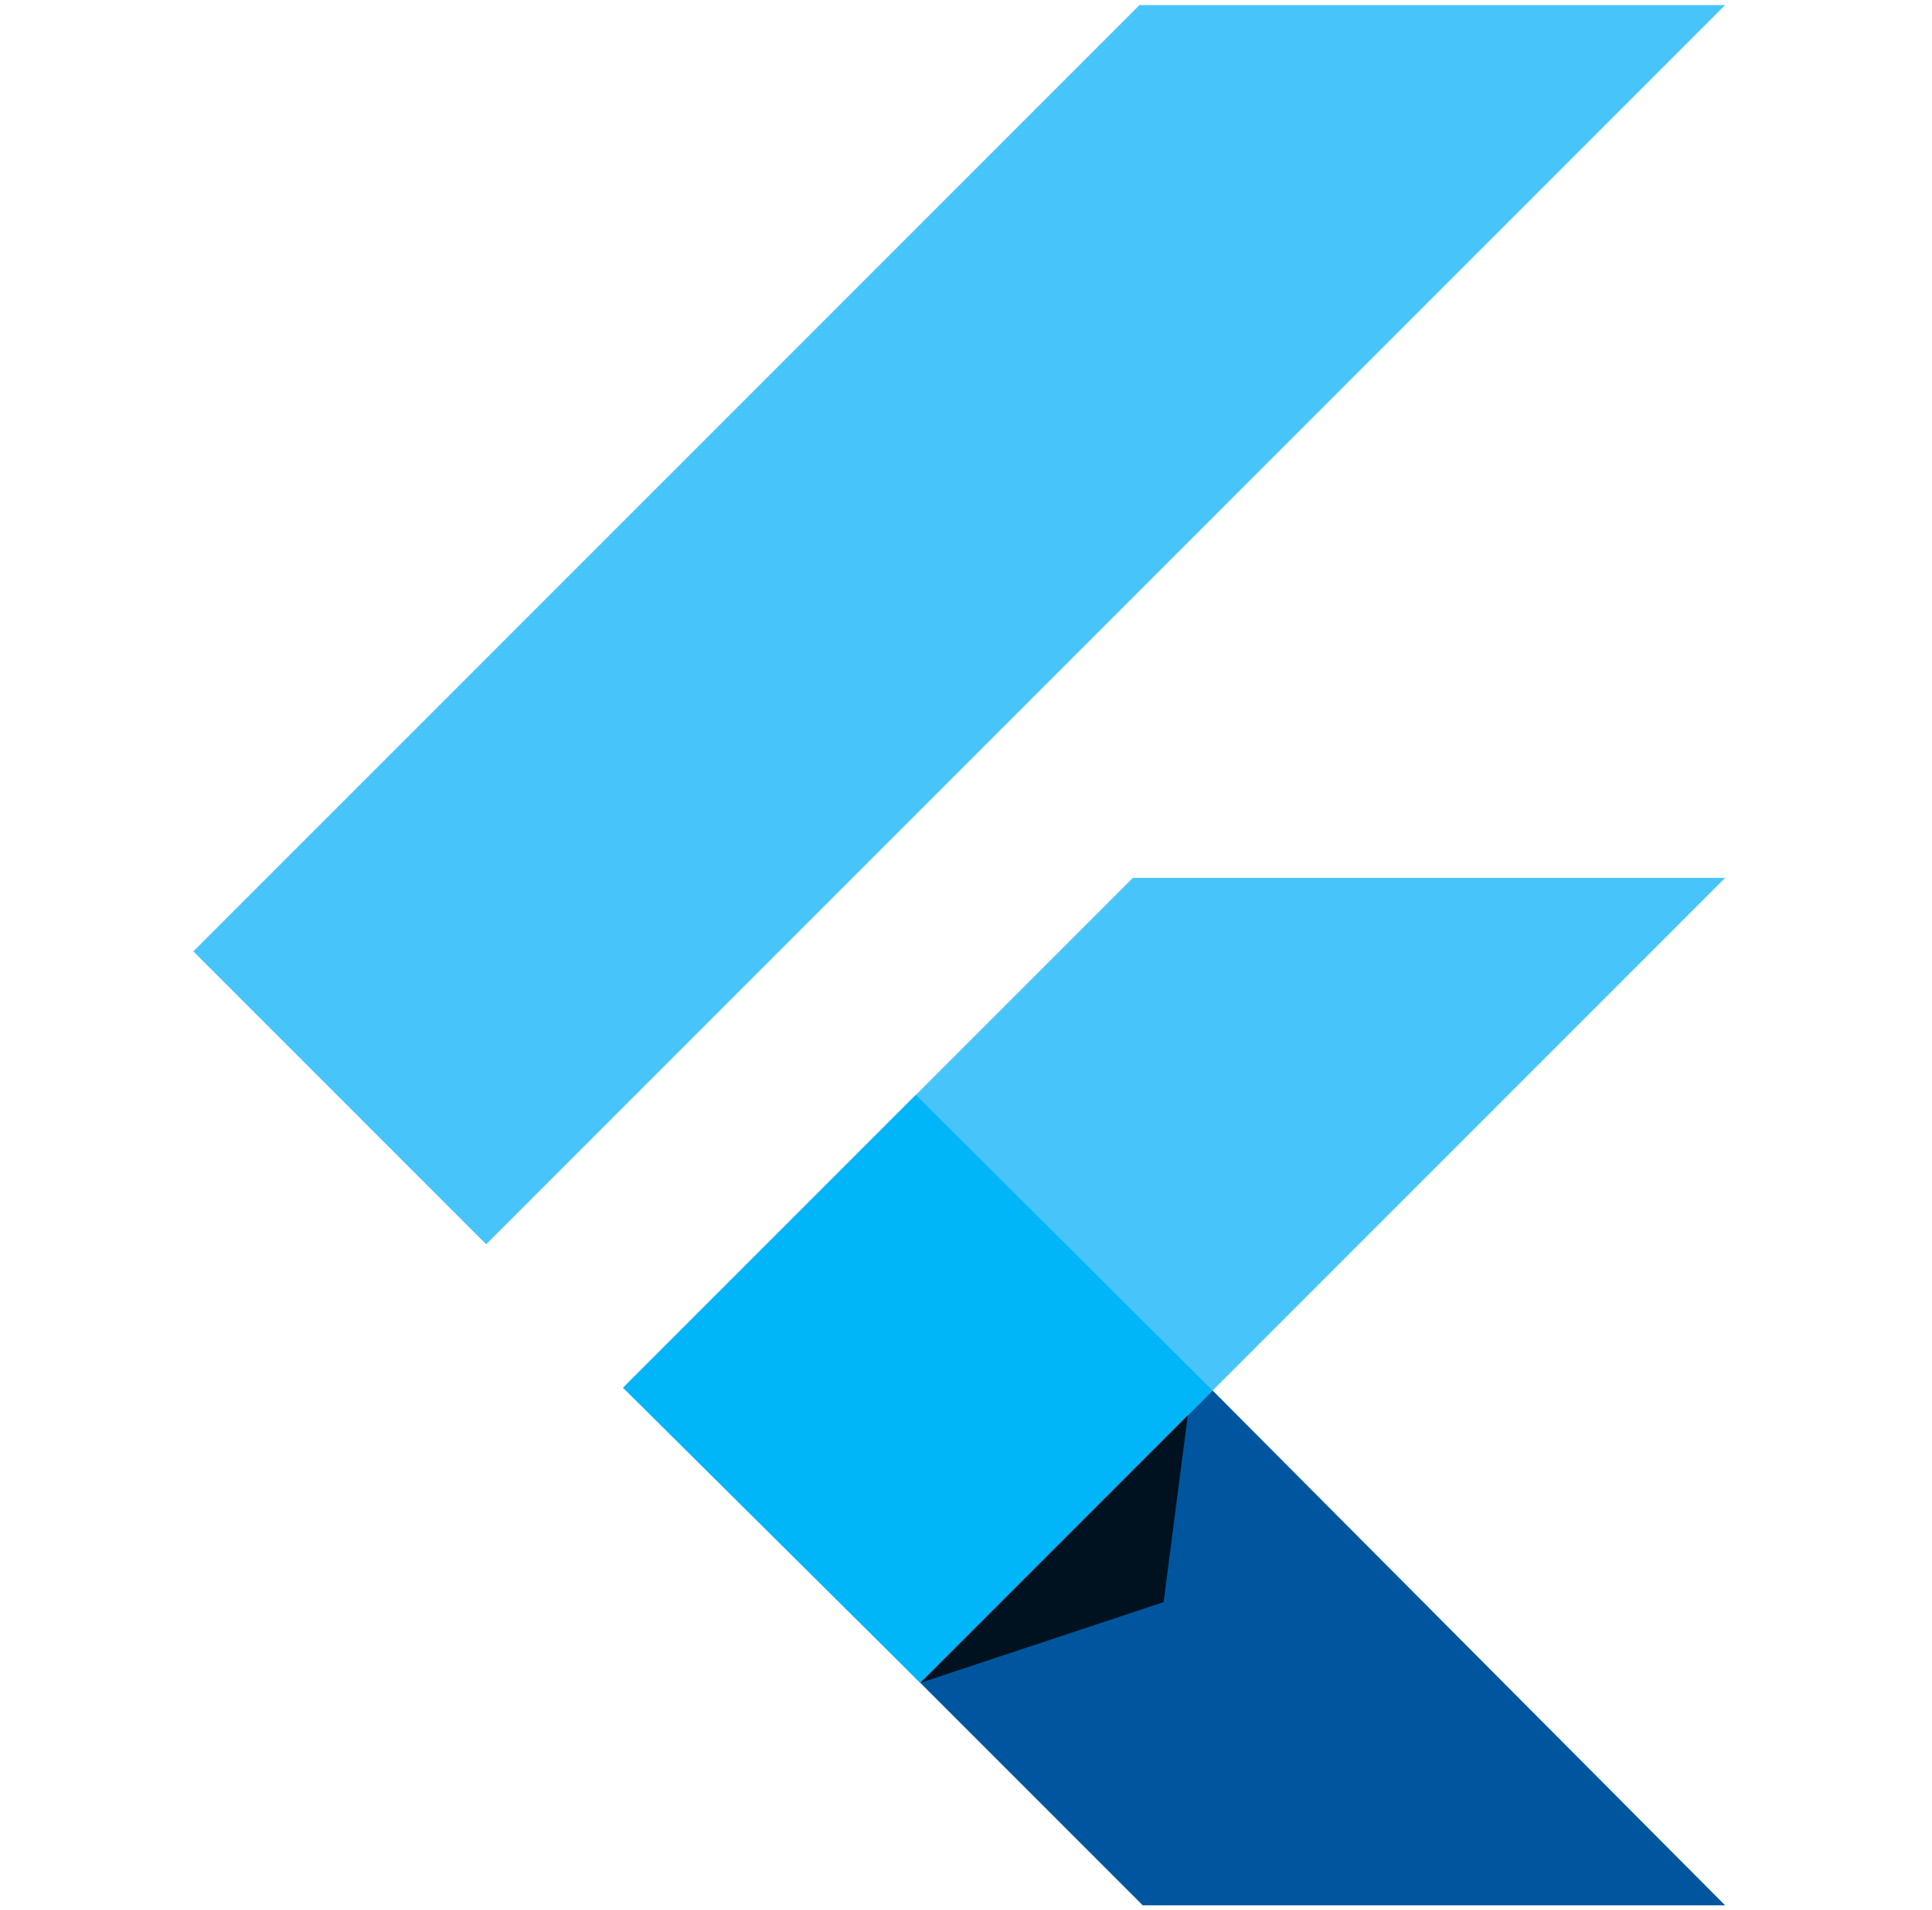 <svg width="86" height="85" viewBox="0 0 86 85" fill="none" xmlns="http://www.w3.org/2000/svg">
<g clip-path="url(#clip0_1322_23181)">
<path d="M50.72 0.227L8.606 42.34L21.641 55.375L76.79 0.227H50.72Z" fill="#47C5FB"/>
<path d="M50.427 39.07L27.878 61.619L40.962 74.898L53.973 61.888L76.79 39.07H50.427Z" fill="#47C5FB"/>
<path d="M40.963 74.89L50.868 84.794H76.791L53.974 61.879L40.963 74.89Z" fill="#00569E"/>
<path d="M27.732 61.762L40.768 48.727L53.974 61.884L40.963 74.895L27.732 61.762Z" fill="#00B5F8"/>
<path d="M40.963 74.895L51.797 71.3L52.873 62.984L40.963 74.895Z" fill="url(#paint0_linear_1322_23181)" fill-opacity="0.8"/>
</g>
<defs>
<linearGradient id="paint0_linear_1322_23181" x1="88.028" y1="384.48" x2="944.905" y2="693.257" gradientUnits="userSpaceOnUse">
<stop/>
<stop offset="1" stop-opacity="0"/>
</linearGradient>
<clipPath id="clip0_1322_23181">
<rect width="84.673" height="84.673" fill="white" transform="translate(0.458 0.227)"/>
</clipPath>
</defs>
</svg>
